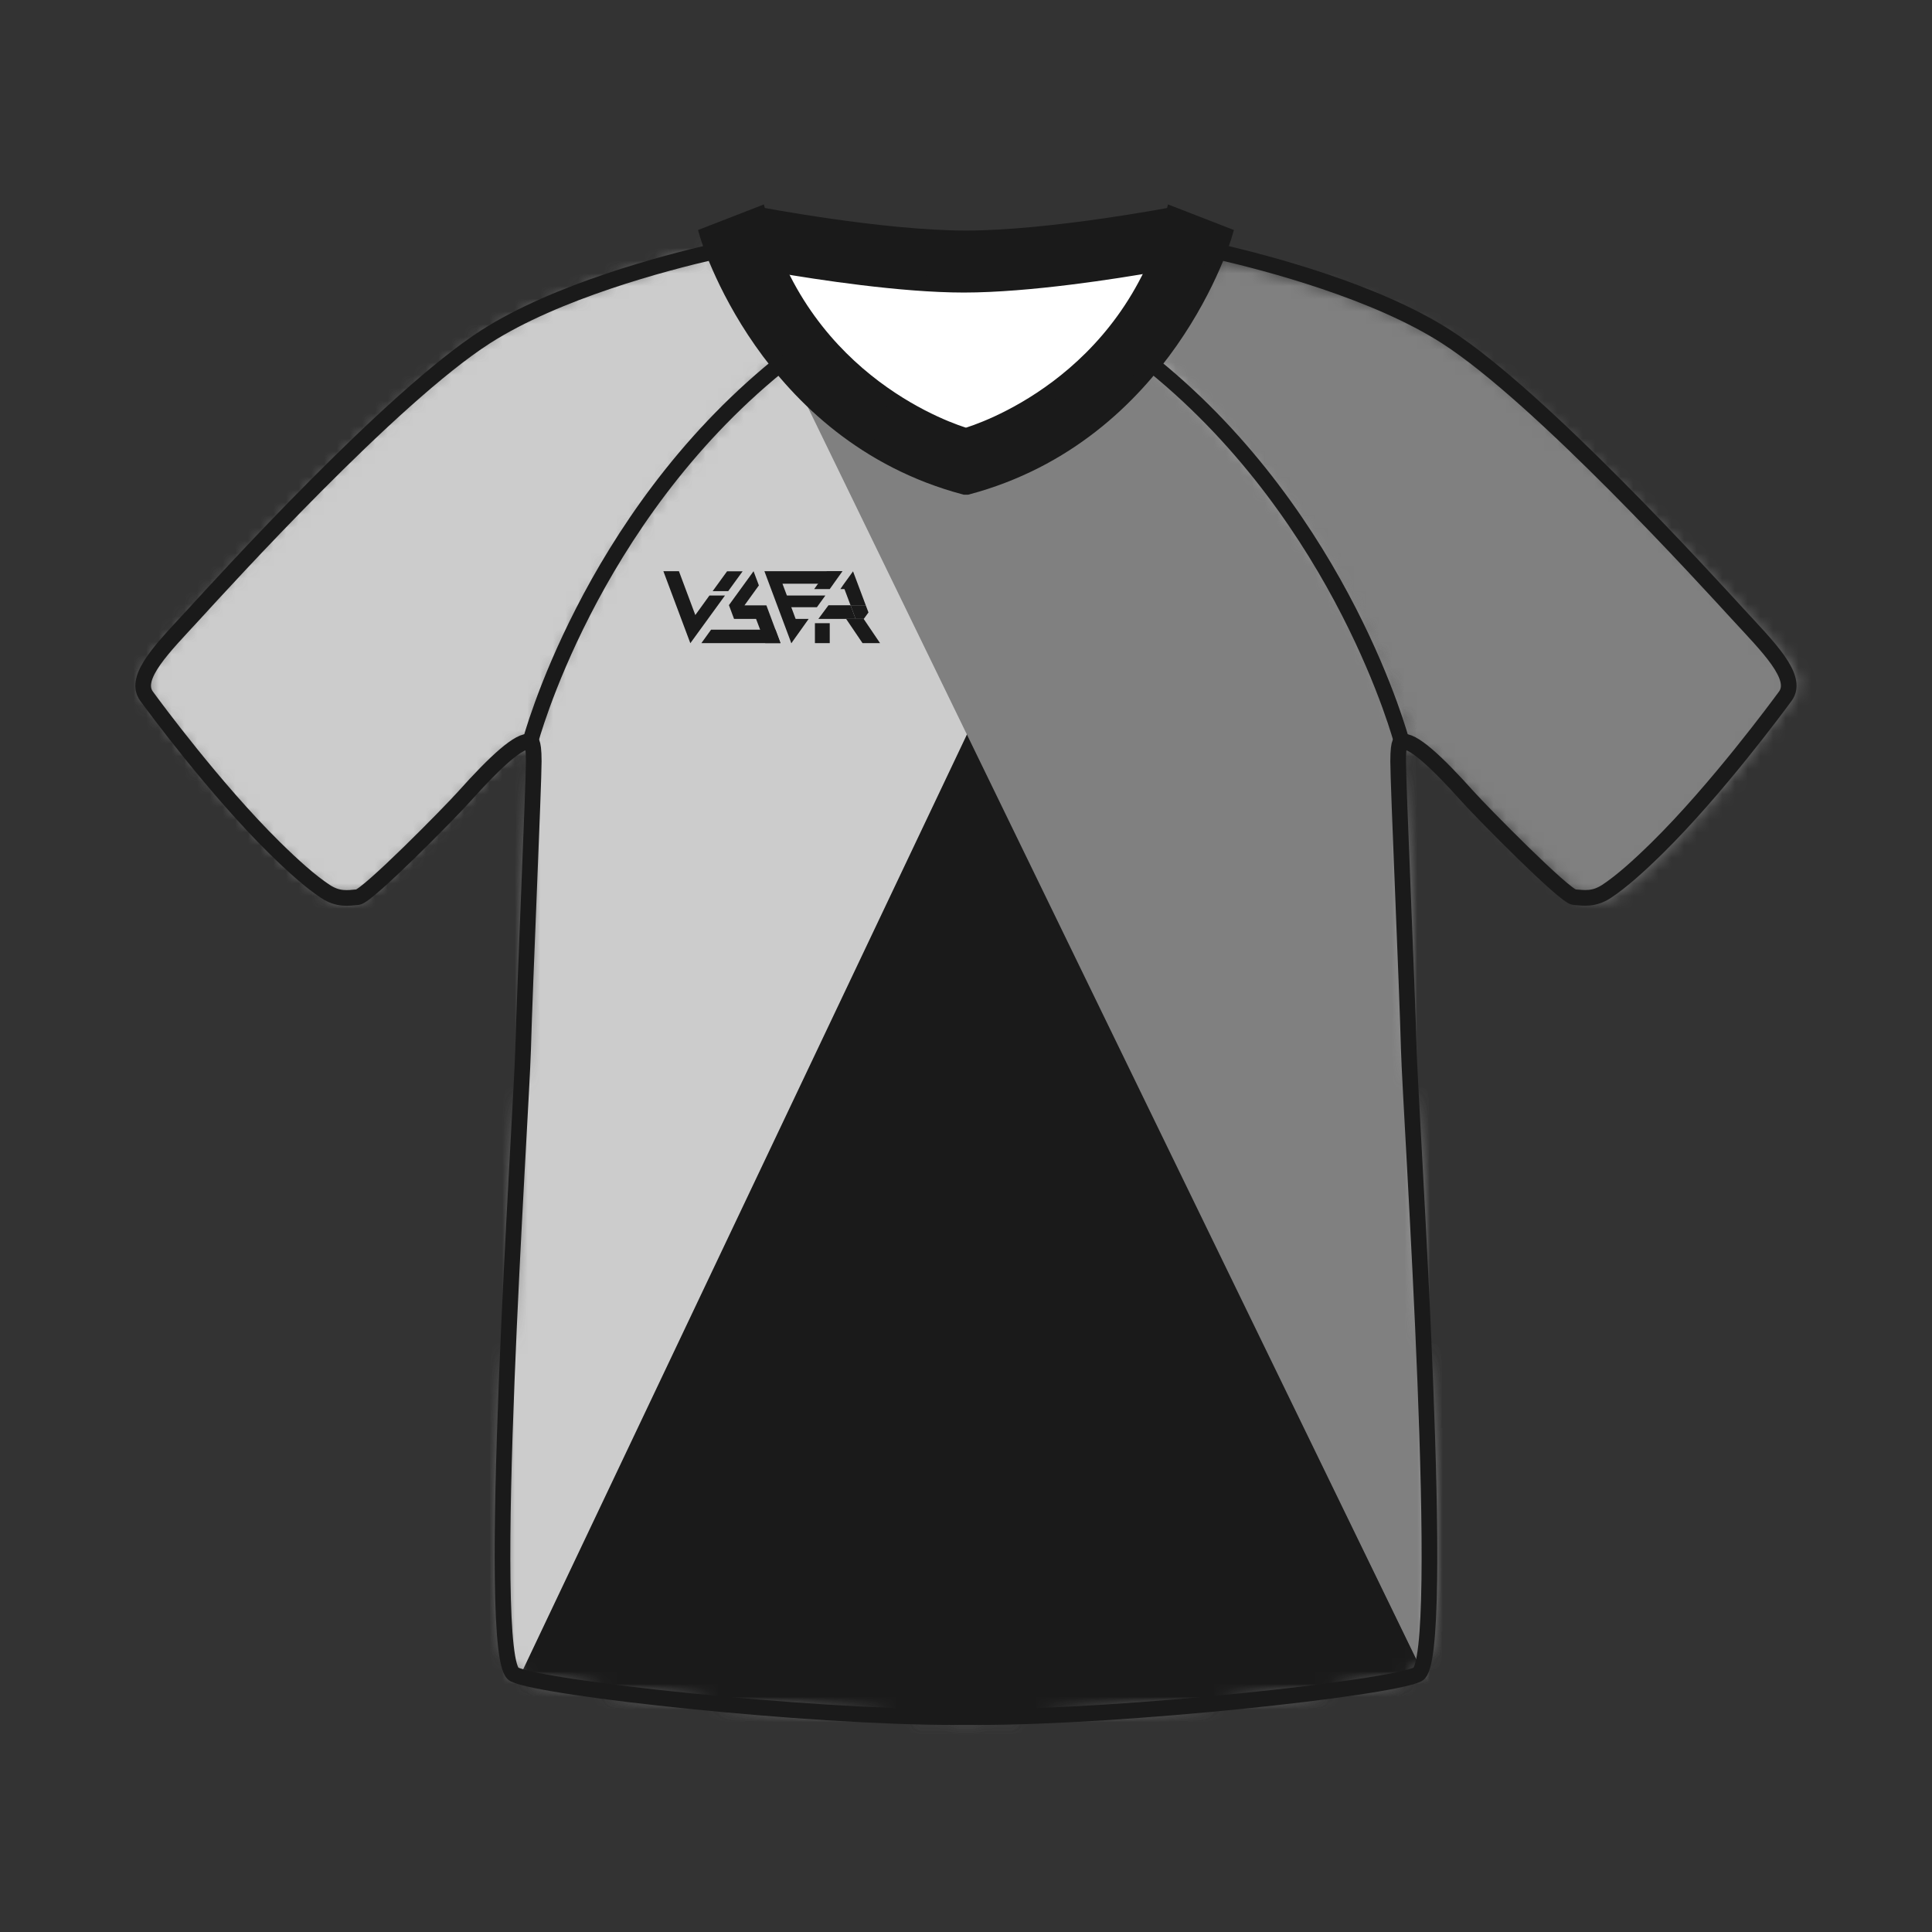 <svg width="152" height="152" viewBox="0 0 152 152" fill="none" xmlns="http://www.w3.org/2000/svg">
<rect x="0" y="0" width="152" height="152" fill="#333333" stroke="none"/>
<path d="M75.996 36.294L57.348 23.542L58.219 19.362L84.027 19.797L92.32 19.362L97.896 30.653L75.996 36.294Z" fill="white"/>
<mask id="mask0_1238_485" style="mask-type:luminance" maskUnits="userSpaceOnUse" x="11" y="19" width="52" height="52">
<path d="M62.62 27.245C58.933 23.402 56.174 19.798 56.174 19.798C52.307 20.684 43.8 22.918 38.233 26.49C30.818 31.252 17.655 45.737 15.298 48.307C12.942 50.877 10.454 53.283 11.546 54.778C12.145 55.591 16.932 62.086 21.605 66.692C23.074 68.138 24.413 69.345 25.62 70.141C26.63 70.798 27.402 70.65 28.157 70.593C28.913 70.527 35.358 63.983 36.533 62.677C38.971 59.951 40.926 58.136 41.73 58.374C45.163 45.359 55.082 34.2 62.62 27.245Z" fill="white"/>
</mask>
<g mask="url(#mask0_1238_485)">
<path d="M79.412 11.135H6.208V82.302H79.412V11.135Z" fill="#CCCCCC"/>
</g>
<mask id="mask1_1238_485" style="mask-type:luminance" maskUnits="userSpaceOnUse" x="89" y="20" width="53" height="51">
<path d="M89.618 27.945C93.245 24.046 95.948 20.399 95.948 20.399C99.829 21.226 108.37 23.328 113.991 26.814C121.47 31.453 134.855 45.734 137.259 48.267C139.655 50.801 142.18 53.168 141.111 54.679C140.524 55.501 135.837 62.069 131.237 66.747C129.789 68.215 128.47 69.442 127.275 70.257C126.275 70.93 125.501 70.794 124.745 70.748C123.989 70.694 117.443 64.25 116.248 62.962C113.768 60.274 111.786 58.49 110.985 58.74C107.344 45.788 97.254 34.783 89.618 27.945Z" fill="white"/>
</mask>
<g mask="url(#mask1_1238_485)">
<path d="M72.595 82.292L145.799 82.292L145.799 11.125L72.595 11.125L72.595 82.292Z" fill="#808080"/>
</g>
<mask id="mask2_1238_485" style="mask-type:luminance" maskUnits="userSpaceOnUse" x="39" y="26" width="74" height="110">
<path d="M88.708 26.408C84.865 31.285 79.897 36.409 76.005 36.294C72.096 36.179 66.767 31.564 62.62 27.245C55.082 34.2 45.163 45.359 41.722 58.374C41.722 58.374 42.002 58.095 42.002 59.91C42.002 61.725 41.304 77.392 41.164 82.565C41.024 87.738 38.085 130.626 40.466 131.743C42.847 132.859 63.54 135.101 75.003 135.101H77.006C88.469 135.101 109.162 132.868 111.543 131.743C113.925 130.618 110.985 87.738 110.845 82.565C110.706 77.392 110.008 61.733 110.008 59.91C110.008 58.095 110.287 58.374 110.287 58.374C110.361 58.35 110.443 58.35 110.525 58.366C106.937 44.818 96.328 33.281 88.708 26.408Z" fill="white"/>
</mask>
<g mask="url(#mask2_1238_485)">
<path d="M121.159 14.69H32.591V147.443H121.159V14.69Z" fill="#CCCCCC"/>
</g>
<mask id="mask3_1238_485" style="mask-type:luminance" maskUnits="userSpaceOnUse" x="39" y="26" width="74" height="110">
<path d="M88.708 26.408C84.865 31.285 79.897 36.409 76.005 36.294C72.096 36.179 66.767 31.564 62.62 27.245C55.082 34.2 45.163 45.359 41.722 58.374C41.722 58.374 42.002 58.095 42.002 59.91C42.002 61.725 41.304 77.392 41.164 82.565C41.024 87.738 38.085 130.626 40.466 131.743C42.847 132.859 63.54 135.101 75.003 135.101H77.006C88.469 135.101 109.162 132.868 111.543 131.743C113.925 130.618 110.985 87.738 110.845 82.565C110.706 77.392 110.008 61.733 110.008 59.91C110.008 58.095 110.287 58.374 110.287 58.374C110.361 58.35 110.443 58.35 110.525 58.366C106.937 44.818 96.328 33.281 88.708 26.408Z" fill="white"/>
</mask>
<g mask="url(#mask3_1238_485)">
<path d="M36.877 140.356L76.136 57.652L126.553 161.673L36.877 140.356Z" fill="#1A1A1A"/>
</g>
<mask id="mask4_1238_485" style="mask-type:luminance" maskUnits="userSpaceOnUse" x="39" y="26" width="74" height="110">
<path d="M88.708 26.408C84.865 31.285 79.897 36.409 76.005 36.294C72.096 36.179 66.767 31.564 62.62 27.245C55.082 34.2 45.163 45.359 41.722 58.374C41.722 58.374 42.002 58.095 42.002 59.91C42.002 61.725 41.304 77.392 41.164 82.565C41.024 87.738 38.085 130.626 40.466 131.743C42.847 132.859 63.54 135.101 75.003 135.101H77.006C88.469 135.101 109.162 132.868 111.543 131.743C113.925 130.618 110.985 87.738 110.845 82.565C110.706 77.392 110.008 61.733 110.008 59.91C110.008 58.095 110.287 58.374 110.287 58.374C110.361 58.35 110.443 58.35 110.525 58.366C106.937 44.818 96.328 33.281 88.708 26.408Z" fill="white"/>
</mask>
<g mask="url(#mask4_1238_485)">
<path d="M54.105 12.588L136.037 181.183L140.726 -14.6L54.105 12.588Z" fill="#808080"/>
</g>
<path d="M59.689 16.899C59.689 16.899 69.353 18.755 76.004 18.755C82.656 18.755 92.32 16.899 92.32 16.899L93.782 19.362L90.777 20.783C87.878 21.284 80.956 22.392 75.832 22.392C70.897 22.392 64.303 21.374 61.224 20.84L58.219 19.354L59.689 16.899Z" fill="#1A1A1A"/>
<path d="M76.087 38.306C91.754 34.135 96.328 18.467 96.328 18.467L92.312 16.907C88.757 30.275 77.039 33.987 75.996 34.291C74.954 33.987 63.244 30.275 59.68 16.907L55.665 18.467C55.665 18.467 60.239 34.135 75.906 38.306H76.087Z" fill="#1A1A1A"/>
<path d="M61.224 20.849C64.295 21.374 70.897 22.4 75.832 22.4C80.964 22.4 87.878 21.3 90.777 20.791" stroke="#1A1A1A" stroke-width="1.232" stroke-miterlimit="10"/>
<path d="M76.004 34.282V38.306" stroke="#1A1A1A" stroke-width="1.232" stroke-miterlimit="10"/>
<path d="M76.087 38.306C91.754 34.135 96.328 18.467 96.328 18.467L92.312 16.907C88.757 30.275 77.039 33.987 75.996 34.291C74.954 33.987 63.244 30.275 59.68 16.907L55.665 18.467C55.665 18.467 60.239 34.135 75.906 38.306H76.087Z" stroke="#1A1A1A" stroke-width="1.232" stroke-miterlimit="10"/>
<path d="M59.688 16.899C59.688 16.899 69.353 18.755 76.004 18.755C82.656 18.755 92.32 16.899 92.32 16.899" stroke="#1A1A1A" stroke-width="1.232" stroke-miterlimit="10"/>
<path d="M41.714 58.374C41.714 58.374 46.312 40.909 61.224 28.78" stroke="#1A1A1A" stroke-width="1.232" stroke-miterlimit="10"/>
<path d="M110.286 58.374C110.286 58.374 105.688 40.909 90.776 28.78" stroke="#1A1A1A" stroke-width="1.232" stroke-miterlimit="10"/>
<path d="M95.868 19.806C99.752 20.701 108.226 22.926 113.777 26.49C121.183 31.244 134.346 45.729 136.711 48.299C139.068 50.869 141.556 53.275 140.463 54.769C139.864 55.582 135.077 62.078 130.405 66.684C128.935 68.129 127.596 69.336 126.389 70.133C125.379 70.79 124.607 70.642 123.852 70.585C123.096 70.519 116.651 63.974 115.476 62.669C113.038 59.943 111.083 58.128 110.279 58.366C110.279 58.366 109.999 58.087 109.999 59.901C109.999 61.716 110.697 77.383 110.837 82.557C110.977 87.73 113.916 130.618 111.535 131.734C109.162 132.851 88.461 135.093 76.998 135.093H74.995C63.531 135.093 42.839 132.859 40.458 131.734C38.084 130.618 41.016 87.73 41.156 82.557C41.295 77.383 41.993 61.724 41.993 59.901C41.993 58.079 41.714 58.366 41.714 58.366C40.917 58.128 38.955 59.943 36.516 62.669C35.35 63.974 28.896 70.519 28.141 70.585C27.385 70.65 26.613 70.798 25.603 70.133C24.396 69.336 23.058 68.129 21.588 66.684C16.916 62.078 12.12 55.582 11.529 54.769C10.437 53.275 12.925 50.869 15.282 48.299C17.638 45.729 30.801 31.244 38.216 26.49C43.791 22.918 52.29 20.684 56.158 19.797" stroke="#1A1A1A" stroke-width="1.232" stroke-miterlimit="10"/>
<path d="M61.405 50.598H55.181L55.944 49.539H61.011L61.405 50.598Z" fill="#1A1A1A"/>
<path d="M58.572 47.626H60.296L61.404 50.598H60.206L59.483 48.693H57.751L57.348 47.609L59.286 44.94L59.705 46.057L58.572 47.626Z" fill="#1A1A1A"/>
<path d="M66.282 44.94H60.14L62.259 50.606L62.653 48.849L62.39 48.135L61.561 45.926H64.344L66.282 44.94Z" fill="#1A1A1A"/>
<path d="M61.437 46.854V47.773H64.27L64.935 46.854H61.437Z" fill="#1A1A1A"/>
<path d="M62.102 48.693L62.259 50.606L63.622 48.693H62.768H62.102Z" fill="#1A1A1A"/>
<path d="M65.058 44.94L64.057 46.345H65.28L66.282 44.94H65.058Z" fill="#1A1A1A"/>
<path d="M67.112 44.949L66.323 46.041L66.915 47.617H68.113L67.112 44.949Z" fill="#1A1A1A"/>
<path d="M65.182 47.617L64.385 48.693H67.317L66.914 47.617H65.182Z" fill="#1A1A1A"/>
<path d="M66.118 46.345L66.323 46.041L66.914 46.345H66.118Z" fill="#1A1A1A"/>
<path d="M69.238 50.598L67.949 48.693H66.569L67.859 50.598H69.238Z" fill="#1A1A1A"/>
<path d="M68.113 47.617H66.915L67.317 48.693H67.957L68.327 48.184L68.113 47.617Z" fill="#1A1A1A"/>
<path d="M65.28 49.03H64.114V50.598H65.28V49.03Z" fill="#1A1A1A"/>
<path d="M57.291 46.509L58.424 44.949H57.201L56.067 46.509H57.291Z" fill="#1A1A1A"/>
<path d="M57.036 46.854H55.813L54.704 48.389L53.415 44.94H52.191L54.31 50.598V50.606L57.036 46.854Z" fill="#1A1A1A"/>
</svg>

